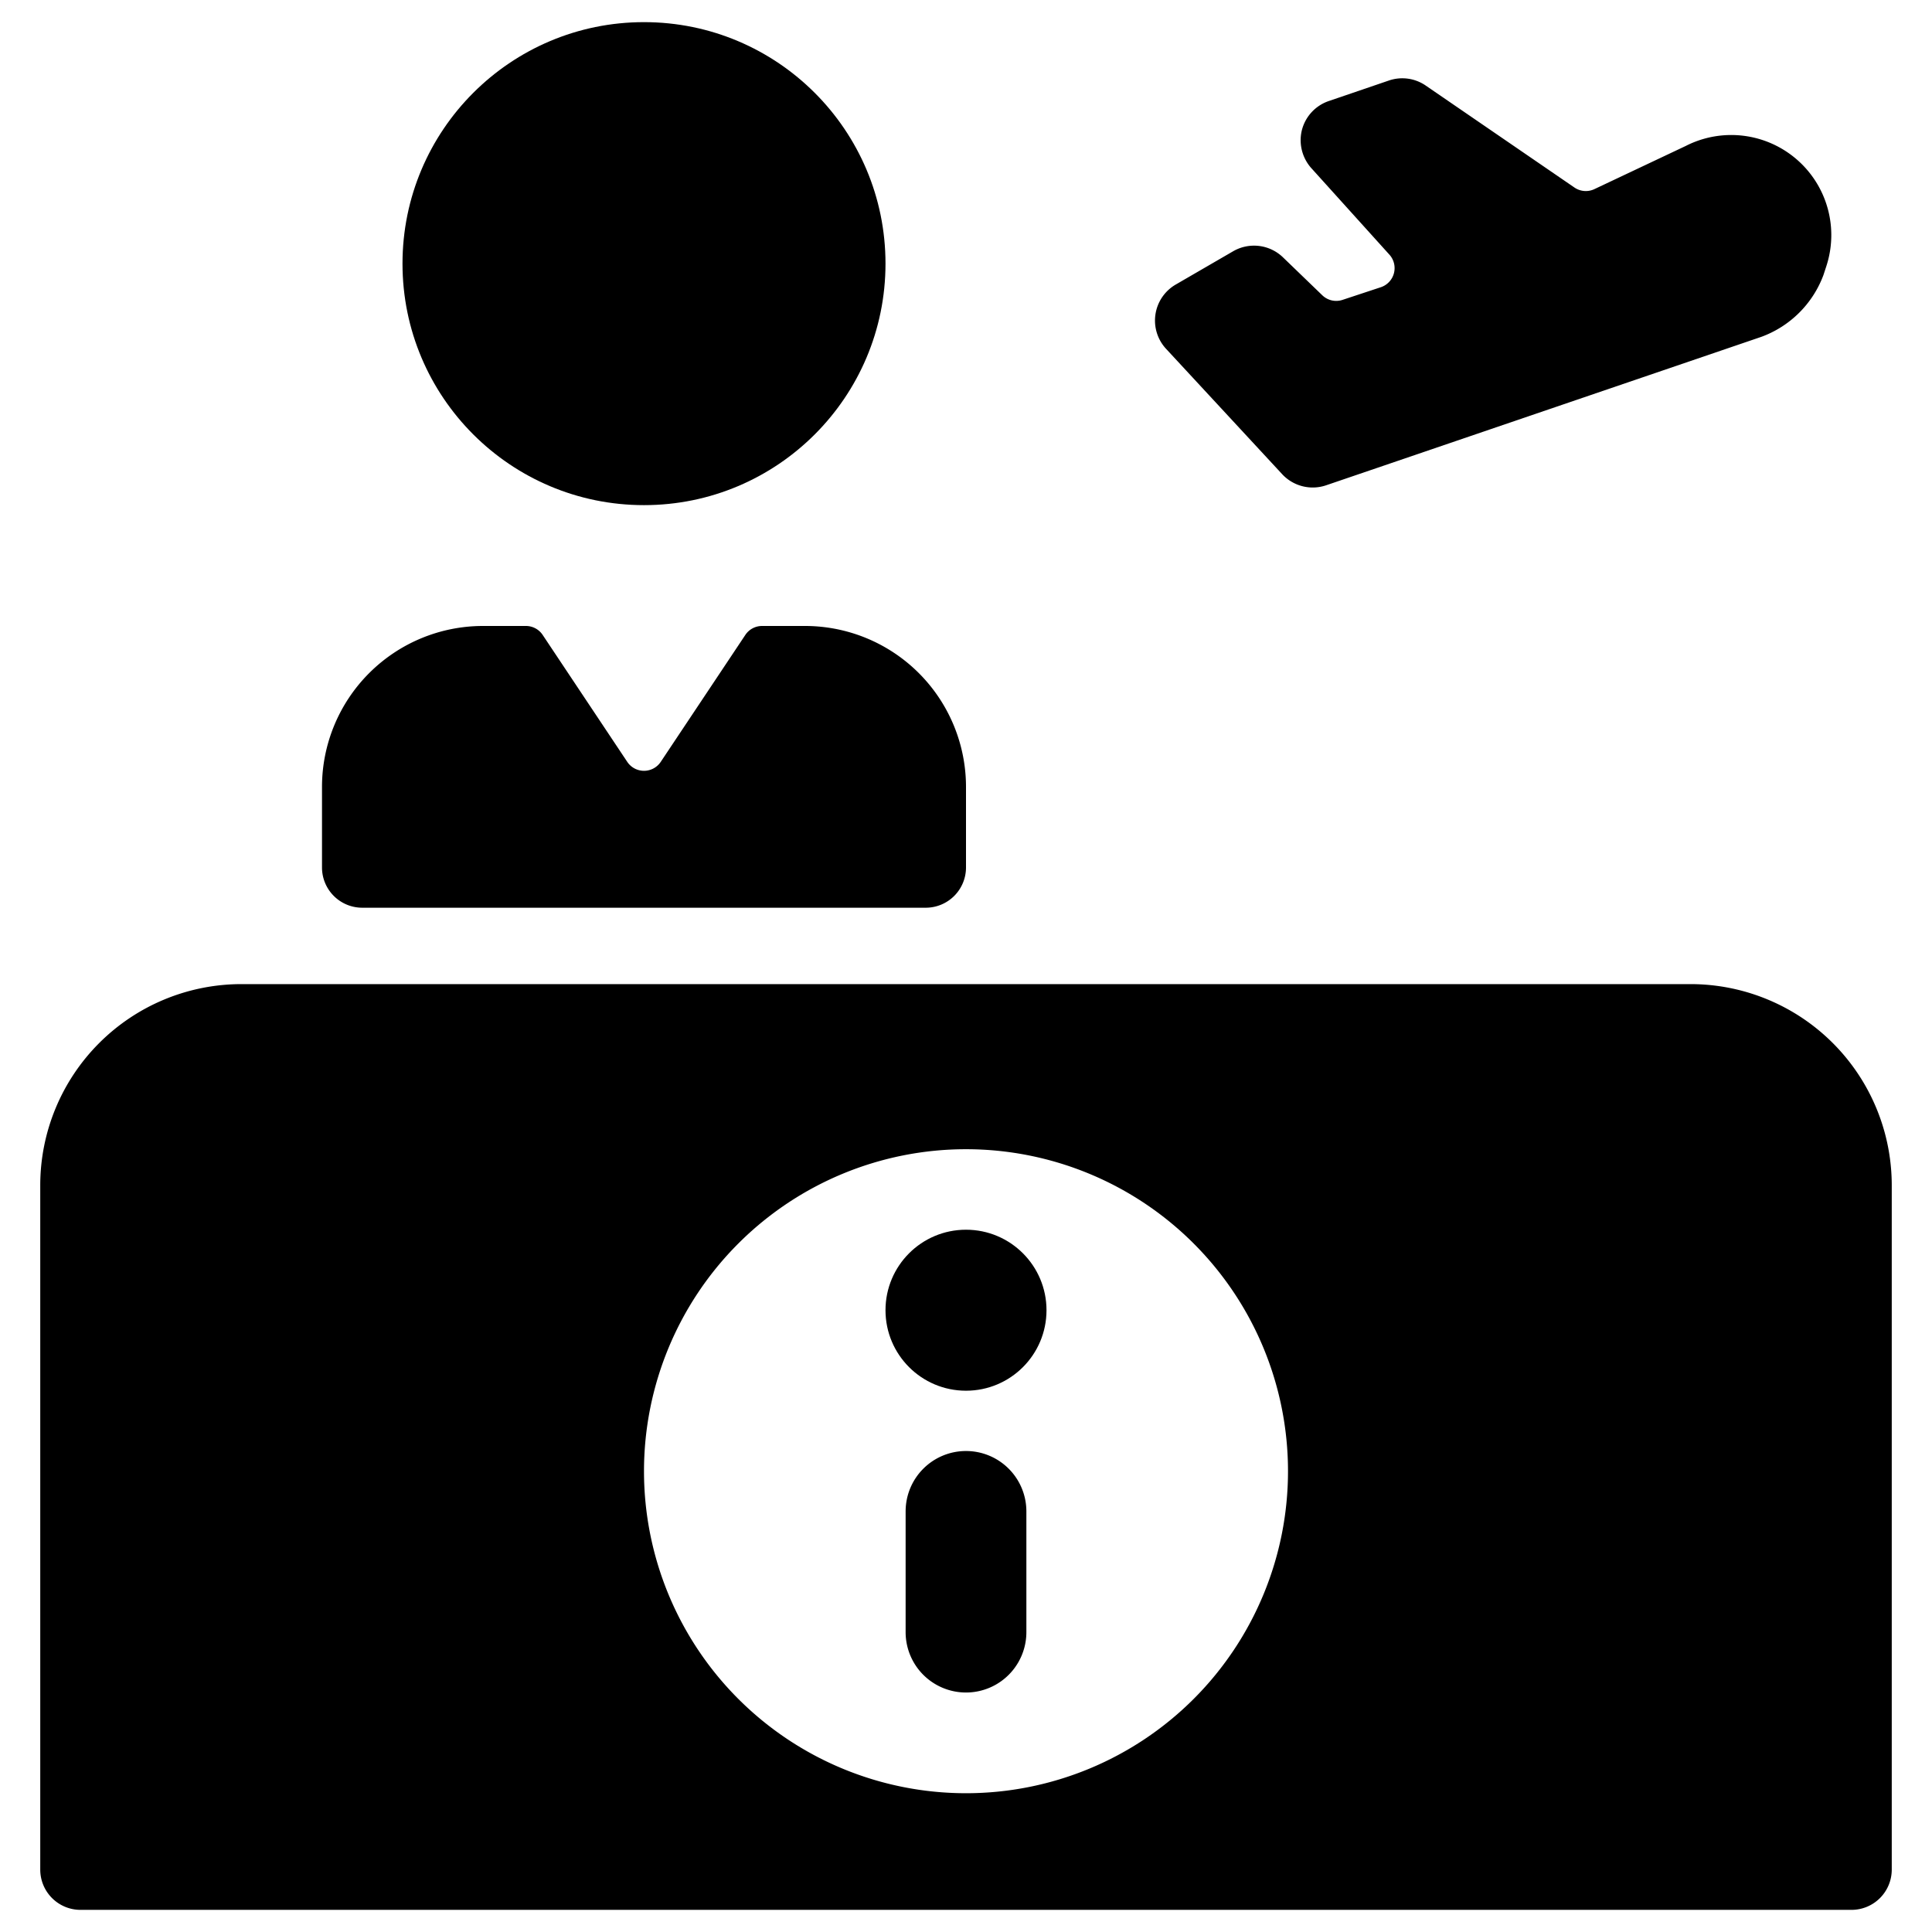 <svg xmlns="http://www.w3.org/2000/svg" viewBox="0 0 24 24"><title>plane-info-center</title><circle cx="8" cy="3.275" r="3"/><path d="M12,9.776a2,2,0,0,0-2-2H9.467a.25.25,0,0,0-.208.111L8.208,9.464a.25.25,0,0,1-.416,0L6.741,7.887a.25.25,0,0,0-.208-.111H6a2,2,0,0,0-2,2v1a.5.5,0,0,0,.5.5h7a.5.5,0,0,0,.5-.5Z"/><path d="M.5,23.225a.5.5,0,0,0,.5.5H23a.5.5,0,0,0,.5-.5v-8.5a2.5,2.5,0,0,0-2.5-2.5H3a2.5,2.5,0,0,0-2.5,2.5ZM12,14.276a4,4,0,1,1-4,4A4,4,0,0,1,12,14.276Z"/><path d="M15.941,3.2a.518.518,0,0,0-.622-.079l-.714.414a.517.517,0,0,0-.118.8l1.441,1.556a.518.518,0,0,0,.547.137l5.406-1.844a1.3,1.3,0,0,0,.77-.766l.037-.113a1.243,1.243,0,0,0-1.741-1.495l-.01.005-1.13.534a.25.25,0,0,1-.248-.019L17.711,1.063A.514.514,0,0,0,17.254,1l-.747.255a.517.517,0,0,0-.335.363A.522.522,0,0,0,16.3,2.1l.963,1.067a.25.25,0,0,1-.107.4l-.478.158a.249.249,0,0,1-.254-.059Z"/><path d="M12,18.025a.75.75,0,0,0-.75.75v1.5a.75.75,0,0,0,1.5,0v-1.5A.75.75,0,0,0,12,18.025Z"/><circle cx="12" cy="16.276" r="1"/></svg>